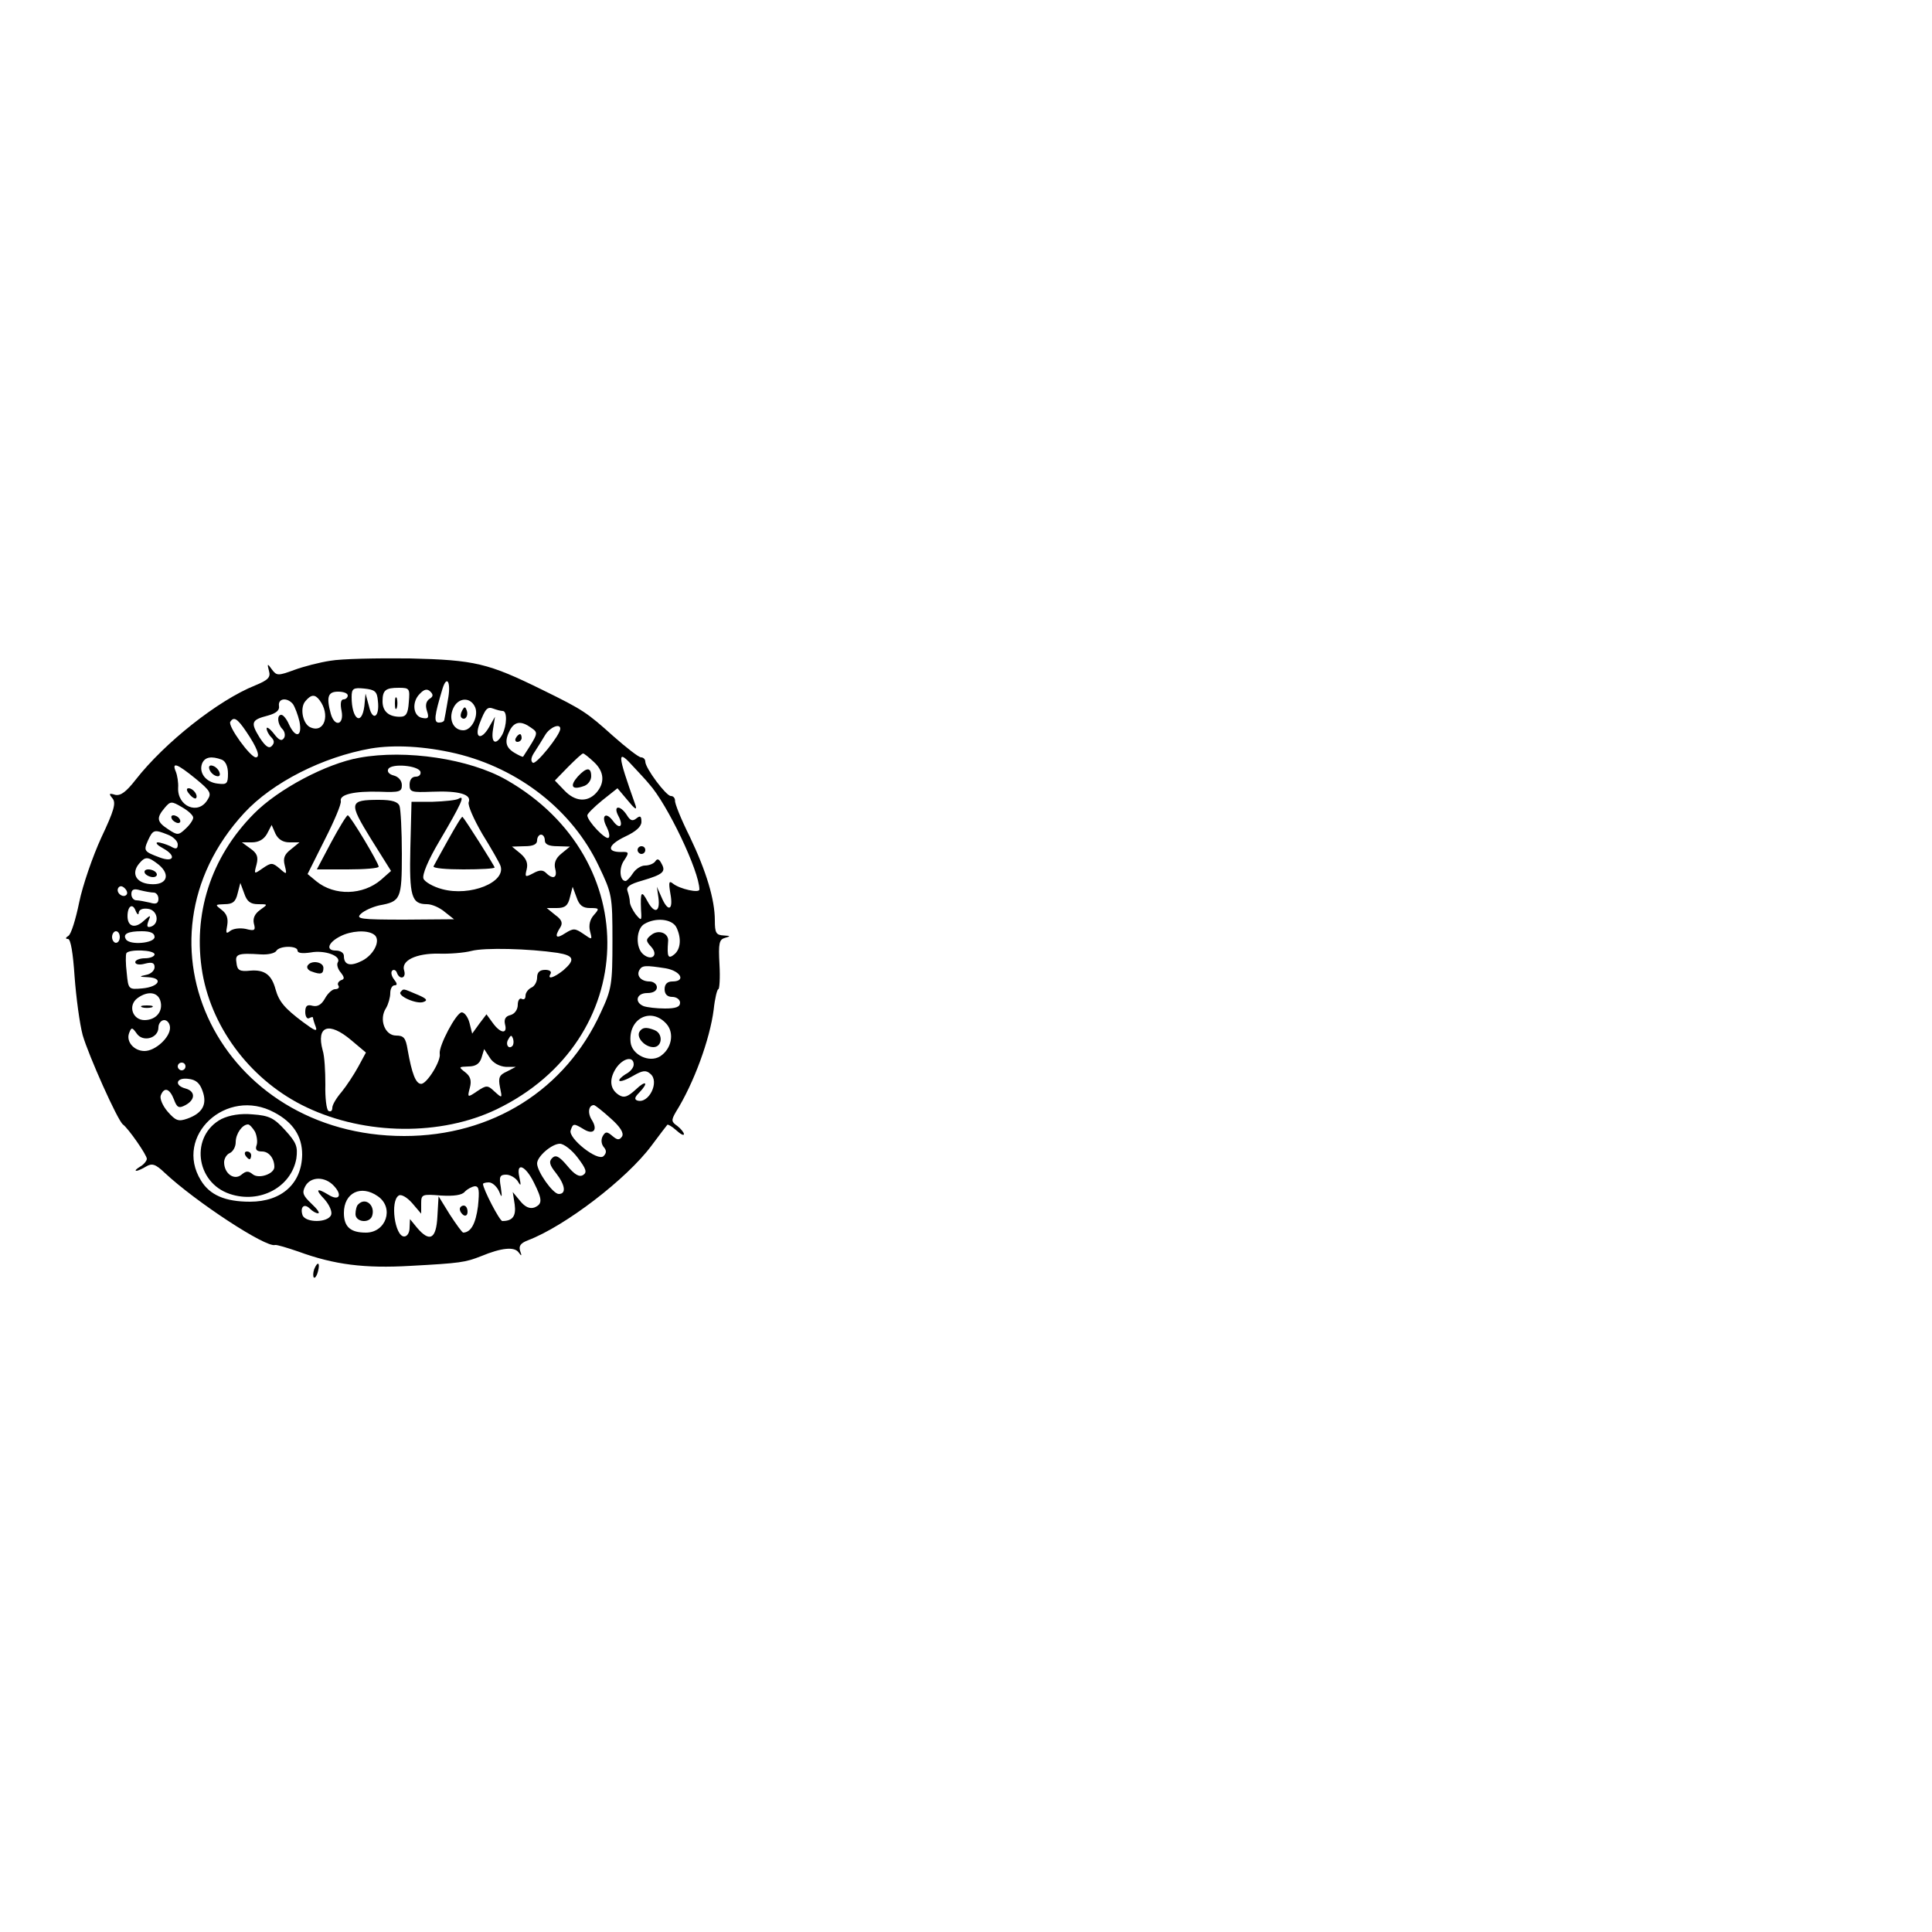 <?xml version="1.0" standalone="no"?>
<!DOCTYPE svg PUBLIC "-//W3C//DTD SVG 20010904//EN"
 "http://www.w3.org/TR/2001/REC-SVG-20010904/DTD/svg10.dtd">
<svg version="1.0" xmlns="http://www.w3.org/2000/svg"
 width="500pt" height="500pt" viewBox="0 0 500 500"
 preserveAspectRatio="xMidYMid meet">

<g transform="translate(0,500) scale(0.1,-0.1)"
fill="#000000" stroke="none">
<path d="M855 3290 c-27 -4 -70 -15 -94 -24 -41 -15 -45 -15 -57 1 -12 17 -13
16 -8 -3 5 -17 -2 -24 -36 -38 -95 -38 -234 -148 -309 -244 -25 -32 -39 -42
-53 -39 -16 5 -17 3 -7 -9 10 -12 4 -32 -29 -102 -22 -48 -48 -123 -57 -167
-9 -44 -21 -83 -28 -87 -8 -5 -8 -8 -1 -8 7 0 13 -37 17 -97 4 -54 13 -122 21
-152 15 -52 90 -220 104 -231 14 -10 62 -79 62 -89 0 -5 -8 -15 -17 -20 -10
-6 -15 -11 -10 -11 4 0 15 5 25 11 15 9 24 7 48 -16 80 -75 263 -195 286 -187
4 1 31 -7 60 -17 93 -34 171 -44 291 -37 129 7 141 9 182 25 53 22 86 25 97
10 8 -11 9 -10 4 4 -4 13 2 20 20 27 97 37 256 159 320 245 21 28 39 52 41 54
1 2 12 -4 23 -14 11 -10 20 -15 20 -10 0 4 -8 14 -17 21 -16 11 -16 15 -4 36
47 75 88 188 98 265 3 29 9 53 12 53 3 0 5 29 3 64 -3 55 -1 65 15 69 14 4 14
5 -4 6 -20 1 -23 7 -23 39 0 54 -22 127 -65 217 -22 44 -39 86 -38 93 0 6 -4
12 -11 12 -12 0 -66 72 -66 89 0 6 -5 11 -11 11 -6 0 -38 25 -72 55 -68 61
-78 68 -182 119 -142 70 -176 78 -345 82 -85 1 -177 -1 -205 -6z m304 -102
c-4 -24 -8 -46 -9 -50 0 -5 -6 -8 -14 -8 -14 0 -12 17 9 87 12 39 23 16 14
-29z m-181 -2 c5 -42 -14 -54 -23 -14 l-9 33 -3 -32 c-7 -54 -33 -34 -33 23 0
22 4 25 33 22 27 -3 33 -7 35 -32z m80 -3 c-2 -30 -7 -38 -23 -38 -29 0 -45
14 -45 40 0 29 8 35 42 35 28 0 29 -2 26 -37z m53 8 c-8 -6 -11 -16 -6 -31 6
-18 3 -21 -12 -18 -24 4 -28 41 -7 62 12 13 20 14 28 6 8 -8 7 -13 -3 -19z
m-211 9 c0 -5 -5 -10 -11 -10 -7 0 -9 -11 -5 -30 7 -36 -18 -43 -28 -7 -12 44
-7 57 19 57 14 0 25 -4 25 -10z m-73 -12 c28 -37 13 -85 -22 -71 -21 7 -30 50
-15 68 15 18 25 19 37 3z m-69 -10 c5 -7 13 -28 17 -45 8 -40 -10 -45 -27 -8
-6 14 -15 25 -20 25 -12 0 -10 -24 3 -37 6 -6 8 -17 4 -23 -6 -9 -13 -6 -26
11 -10 13 -19 19 -19 14 0 -6 5 -16 12 -23 8 -8 9 -15 1 -23 -7 -7 -16 -1 -31
22 -24 39 -22 46 21 57 22 6 31 14 29 25 -3 20 21 23 36 5z m470 -5 c13 -22
-6 -63 -29 -63 -26 0 -39 29 -26 57 12 27 42 30 55 6z m73 -13 c12 0 11 -37
-1 -61 -17 -30 -30 -22 -24 14 l5 32 -16 -28 c-20 -34 -38 -27 -24 10 15 39
20 45 36 39 8 -3 19 -6 24 -6z m-664 -53 c28 -41 38 -67 25 -67 -14 0 -73 81
-66 92 9 14 18 9 41 -25z m737 10 c20 -14 20 -13 -20 -75 -1 -2 -11 3 -23 10
-23 14 -26 30 -11 59 12 22 29 24 54 6z m76 -3 c0 -16 -63 -94 -71 -88 -6 4
-5 14 4 27 8 12 20 32 28 45 12 20 39 31 39 16z m-270 -64 c163 -39 301 -147
369 -290 35 -73 36 -78 36 -195 0 -112 -2 -125 -30 -185 -91 -200 -281 -320
-509 -320 -475 0 -723 501 -414 836 73 79 203 145 328 167 60 10 139 6 220
-13z m357 -22 c27 -25 29 -54 6 -80 -23 -25 -55 -23 -83 7 l-24 25 34 35 c19
19 36 35 39 35 3 0 15 -10 28 -22z m-963 6 c10 -4 16 -18 16 -36 0 -26 -3 -29
-26 -26 -31 3 -50 28 -41 52 7 17 24 20 51 10z m1067 -20 c13 -14 31 -33 39
-43 47 -52 130 -226 130 -273 0 -10 -50 1 -68 15 -11 9 -12 4 -7 -26 8 -43 -6
-49 -23 -9 l-12 27 4 -28 c5 -38 -10 -43 -28 -10 -16 30 -19 26 -17 -22 2 -29
1 -29 -14 -11 -8 11 -15 25 -15 32 0 7 -3 19 -6 28 -4 11 6 18 38 27 54 16 62
23 50 44 -6 12 -11 14 -16 6 -4 -6 -16 -11 -27 -11 -10 0 -24 -9 -31 -20 -7
-11 -16 -20 -19 -20 -15 0 -18 33 -4 53 14 21 13 23 -8 22 -39 0 -33 19 11 40
28 13 42 26 42 38 0 15 -3 17 -13 9 -10 -8 -16 -6 -25 9 -17 26 -36 25 -22 -2
15 -27 4 -38 -14 -13 -19 25 -31 12 -16 -16 6 -12 9 -25 5 -28 -7 -7 -55 43
-55 58 0 4 18 22 39 39 l39 31 27 -32 c17 -21 24 -26 20 -13 -49 138 -49 149
-4 99z m-1135 -29 c39 -32 42 -38 31 -55 -24 -40 -78 -17 -76 31 1 13 -2 32
-6 42 -11 26 3 21 51 -18z m-6 -101 c0 -6 -9 -19 -20 -29 -18 -17 -21 -17 -45
-1 -29 19 -31 29 -9 55 15 18 18 18 45 2 16 -9 29 -21 29 -27z m-66 -44 c14
-5 26 -17 26 -25 0 -12 -4 -14 -19 -5 -11 5 -26 10 -33 10 -7 -1 0 -8 15 -16
34 -19 27 -37 -10 -23 -40 15 -42 17 -30 44 13 28 16 29 51 15z m-23 -78 c32
-27 20 -54 -23 -50 -36 3 -49 28 -28 53 16 19 23 19 51 -3z m-84 -78 c-9 -9
-28 6 -21 18 4 6 10 6 17 -1 6 -6 8 -13 4 -17z m71 6 c6 0 12 -7 12 -16 0 -12
-6 -15 -22 -10 -13 3 -29 6 -35 6 -7 0 -13 7 -13 16 0 12 6 15 23 10 12 -3 28
-6 35 -6z m-39 -52 c1 8 10 12 24 10 25 -3 31 -38 8 -46 -10 -3 -12 0 -7 14 7
17 6 17 -13 0 -22 -20 -41 -14 -41 13 0 26 13 35 21 14 4 -10 8 -12 8 -5z
m1391 -37 c14 -28 12 -57 -5 -71 -16 -13 -19 -6 -16 33 3 22 -25 33 -44 17
-14 -11 -14 -15 0 -30 20 -22 2 -38 -20 -20 -21 17 -19 67 3 79 29 17 70 13
82 -8z m-1440 -26 c0 -8 -4 -15 -10 -15 -5 0 -10 7 -10 15 0 8 5 15 10 15 6 0
10 -7 10 -15z m90 0 c0 -16 -64 -22 -74 -6 -9 14 5 21 41 21 23 0 33 -5 33
-15z m0 -45 c0 -5 -11 -10 -25 -10 -14 0 -25 -5 -25 -10 0 -6 11 -8 25 -4 19
5 25 2 25 -9 0 -9 -10 -18 -22 -20 -19 -4 -18 -5 5 -6 41 -2 29 -25 -15 -29
-35 -3 -36 -3 -40 40 -3 24 -3 46 -1 51 6 11 73 9 73 -3z m1323 -36 c39 -7 53
-34 17 -34 -13 0 -20 -7 -20 -20 0 -13 7 -20 20 -20 11 0 20 -7 20 -15 0 -11
-11 -15 -39 -15 -22 0 -46 3 -55 6 -25 10 -19 34 9 34 16 0 25 6 25 15 0 8 -9
15 -19 15 -22 0 -35 15 -26 30 7 12 16 12 68 4z m-1308 -84 c8 -27 -11 -50
-41 -50 -31 0 -44 38 -18 57 26 19 52 16 59 -7z m1310 -60 c21 -24 13 -65 -17
-84 -28 -17 -72 4 -76 36 -7 62 53 93 93 48z m-1285 -10 c0 -25 -38 -60 -66
-60 -27 0 -48 24 -40 46 6 16 8 16 20 -1 16 -23 56 -12 56 16 0 10 7 19 15 19
8 0 15 -9 15 -20z m1200 -95 c0 -8 -9 -19 -21 -25 -11 -7 -18 -14 -16 -17 3
-3 19 3 36 13 24 14 33 15 44 5 25 -20 -4 -79 -34 -69 -8 3 -6 9 5 20 26 27
18 34 -9 8 -21 -19 -30 -22 -43 -14 -24 15 -26 41 -8 69 18 27 46 33 46 10z
m-1160 -5 c0 -5 -4 -10 -10 -10 -5 0 -10 5 -10 10 0 6 5 10 10 10 6 0 10 -4
10 -10z m44 -63 c13 -35 0 -58 -39 -72 -23 -8 -30 -6 -51 18 -13 15 -21 34
-18 42 9 23 23 18 34 -10 8 -22 13 -24 30 -15 26 14 26 36 0 43 -30 8 -24 29
7 25 20 -2 30 -11 37 -31z m186 -56 c49 -26 72 -62 72 -109 -1 -75 -53 -122
-135 -122 -64 0 -104 17 -127 55 -71 115 66 243 190 176z m870 -15 c25 -22 35
-38 30 -47 -7 -10 -12 -10 -25 1 -14 12 -18 12 -25 0 -5 -9 -4 -20 2 -28 8 -9
8 -16 0 -24 -15 -15 -93 47 -85 67 6 18 8 18 33 3 25 -16 38 -3 22 23 -12 18
-9 39 5 39 3 0 22 -15 43 -34z m-85 -102 c22 -29 25 -38 14 -45 -10 -6 -22 1
-41 24 -21 25 -30 29 -39 20 -9 -9 -7 -18 10 -39 24 -31 27 -54 7 -54 -15 0
-56 58 -56 79 0 18 38 51 59 51 10 0 31 -16 46 -36z m-113 -65 c22 -44 22 -55
1 -64 -12 -4 -24 1 -37 17 l-19 23 5 -32 c4 -30 -5 -43 -32 -43 -7 0 -50 83
-50 96 0 2 7 4 15 4 9 0 20 -10 26 -22 8 -20 9 -18 5 10 -5 27 -2 32 14 32 10
0 24 -8 30 -17 8 -14 9 -12 4 11 -9 40 16 30 38 -15z m-517 -9 c22 -24 12 -39
-15 -22 -31 19 -35 14 -10 -12 13 -15 20 -32 17 -40 -8 -21 -66 -21 -74 -1 -7
21 4 32 19 17 7 -7 16 -12 21 -12 6 0 -2 11 -17 25 -22 21 -25 28 -16 45 14
26 52 26 75 0z m372 -52 c-6 -45 -18 -67 -38 -68 -3 0 -18 21 -35 47 l-29 47
-3 -52 c-3 -59 -20 -68 -53 -29 l-18 22 -1 -22 c0 -13 -6 -23 -14 -23 -24 0
-37 92 -14 106 6 4 21 -4 35 -20 l23 -27 0 26 c0 24 2 25 51 21 34 -2 55 1 62
10 7 7 18 13 26 14 11 0 12 -11 8 -52z m-259 26 c43 -30 21 -94 -31 -94 -40 0
-57 15 -57 51 0 52 44 74 88 43z"/>
<path d="M1022 3180 c0 -14 2 -19 5 -12 2 6 2 18 0 25 -3 6 -5 1 -5 -13z"/>
<path d="M1196 3161 c-4 -7 -5 -15 -2 -18 9 -9 19 4 14 18 -4 11 -6 11 -12 0z"/>
<path d="M1335 3090 c-3 -5 -1 -10 4 -10 6 0 11 5 11 10 0 6 -2 10 -4 10 -3 0
-8 -4 -11 -10z"/>
<path d="M930 3039 c-85 -15 -210 -81 -273 -145 -112 -113 -159 -261 -133
-413 26 -147 130 -281 270 -347 152 -72 347 -74 491 -5 371 179 385 648 25
853 -95 54 -259 79 -380 57z m158 -36 c2 -7 -3 -13 -12 -13 -10 0 -16 -8 -16
-21 0 -19 5 -20 58 -18 70 3 103 -7 95 -27 -3 -8 13 -44 35 -82 23 -37 44 -74
47 -82 16 -43 -78 -81 -151 -61 -23 6 -45 19 -48 27 -4 10 12 48 41 97 56 95
68 121 50 110 -6 -4 -37 -7 -67 -8 l-55 0 -3 -119 c-3 -126 3 -146 43 -146 13
0 33 -9 46 -20 l24 -19 -128 -1 c-115 0 -127 2 -113 15 8 8 30 18 48 22 55 10
58 16 58 133 0 60 -3 115 -6 124 -4 11 -19 16 -53 16 -78 0 -79 -7 -21 -101
l52 -83 -26 -23 c-47 -40 -120 -42 -167 -4 l-23 19 44 88 c25 49 44 94 42 101
-4 17 35 26 101 24 51 -2 57 0 57 17 0 12 -9 22 -21 25 -12 3 -18 10 -14 17 9
15 77 9 83 -7z m-339 -183 l26 0 -22 -18 c-17 -13 -21 -23 -16 -42 6 -24 5
-24 -13 -8 -19 16 -22 16 -44 1 -23 -16 -23 -16 -16 10 5 20 1 29 -16 41 l-22
16 26 0 c18 0 31 8 39 22 l12 23 10 -23 c7 -14 19 -22 36 -22z m661 5 c0 -10
10 -15 33 -15 l32 -1 -22 -18 c-15 -12 -20 -25 -16 -40 6 -23 -6 -28 -24 -10
-8 8 -17 8 -33 -1 -21 -11 -22 -10 -17 10 4 16 -1 28 -16 41 l-22 18 33 1 c22
0 32 5 32 15 0 8 5 15 10 15 6 0 10 -7 10 -15z m-742 -165 c26 0 26 0 5 -15
-14 -10 -19 -22 -16 -35 5 -18 2 -20 -21 -14 -15 3 -32 1 -40 -5 -11 -9 -12
-6 -8 14 3 18 -1 30 -14 40 -18 14 -18 14 7 15 21 0 29 6 34 28 l7 27 10 -27
c7 -21 16 -28 36 -28z m859 -10 c24 0 25 -1 10 -18 -10 -11 -14 -26 -10 -42 6
-23 6 -23 -17 -7 -22 15 -26 15 -47 2 -24 -16 -29 -10 -13 15 7 11 4 20 -13
32 l-22 18 26 0 c21 0 29 6 34 28 l7 27 10 -27 c7 -21 16 -28 35 -28z m-560
-68 c20 -12 3 -51 -29 -68 -31 -16 -48 -12 -48 12 0 8 -9 14 -21 14 -27 0 -20
21 12 37 27 14 68 17 86 5z m-197 -42 c0 -7 13 -8 34 -5 36 7 81 -9 70 -26 -3
-5 0 -17 8 -26 10 -13 10 -17 0 -20 -6 -3 -10 -9 -6 -14 3 -5 -1 -9 -9 -9 -7
0 -19 -11 -26 -24 -9 -16 -19 -22 -32 -19 -14 4 -19 0 -19 -16 0 -12 5 -19 10
-16 6 3 10 4 10 1 0 -2 3 -13 7 -23 5 -14 -2 -11 -33 12 -48 36 -62 53 -71 85
-10 37 -28 51 -65 48 -28 -3 -34 1 -36 20 -4 23 3 26 64 22 18 -1 35 3 39 9 8
14 55 14 55 1z m673 -6 c43 -7 46 -18 15 -45 -25 -20 -43 -25 -33 -9 3 6 -3
10 -14 10 -14 0 -21 -6 -21 -20 0 -11 -7 -23 -15 -26 -8 -4 -15 -13 -15 -21 0
-8 -4 -11 -10 -8 -5 3 -10 -4 -10 -15 0 -13 -8 -24 -19 -27 -13 -3 -17 -11
-14 -24 7 -26 -12 -24 -32 4 l-16 22 -19 -25 -18 -25 -7 28 c-4 15 -13 27 -20
27 -14 0 -60 -87 -57 -107 4 -18 -33 -78 -48 -78 -14 0 -24 26 -35 88 -5 31
-10 37 -30 37 -29 0 -45 42 -26 71 6 10 11 28 11 39 0 11 5 20 11 20 8 0 7 5
-1 15 -7 9 -9 19 -5 23 4 4 10 1 12 -5 7 -20 25 -15 19 5 -9 26 31 45 89 44
27 -1 66 2 85 7 34 9 149 6 223 -5z m-534 -226 l38 -32 -20 -37 c-11 -20 -30
-49 -43 -65 -13 -15 -24 -33 -24 -41 0 -8 -4 -11 -10 -8 -5 3 -9 34 -8 68 0
34 -2 74 -7 89 -17 63 16 75 74 26z m417 -15 c-10 -10 -19 5 -10 18 6 11 8 11
12 0 2 -7 1 -15 -2 -18z m-17 -54 l26 0 -23 -12 c-20 -9 -23 -16 -18 -41 6
-29 6 -29 -14 -11 -18 17 -21 17 -45 1 -25 -17 -26 -17 -19 9 5 19 1 30 -12
40 -18 14 -17 14 8 15 19 0 29 7 34 22 l7 23 15 -23 c8 -13 25 -22 41 -23z"/>
<path d="M857 2820 l-37 -70 80 0 c44 0 80 3 80 7 0 10 -74 133 -80 133 -3 0
-22 -31 -43 -70z"/>
<path d="M1160 2827 c-19 -34 -36 -65 -38 -69 -2 -5 33 -8 77 -8 45 0 81 2 81
5 0 4 -76 124 -83 131 -2 2 -18 -25 -37 -59z"/>
<path d="M796 2501 c-3 -5 1 -12 10 -15 24 -9 31 -7 31 9 0 16 -32 21 -41 6z"/>
<path d="M1037 2433 c-10 -10 42 -33 59 -26 12 4 8 9 -16 19 -38 16 -35 16
-43 7z"/>
<path d="M1495 2990 c-21 -24 -15 -35 14 -25 12 3 21 15 21 26 0 24 -12 24
-35 -1z"/>
<path d="M542 3009 c2 -7 10 -15 17 -17 8 -3 12 1 9 9 -2 7 -10 15 -17 17 -8
3 -12 -1 -9 -9z"/>
<path d="M1650 2800 c0 -5 5 -10 10 -10 6 0 10 5 10 10 0 6 -4 10 -10 10 -5 0
-10 -4 -10 -10z"/>
<path d="M490 2945 c7 -9 15 -13 17 -11 7 7 -7 26 -19 26 -6 0 -6 -6 2 -15z"/>
<path d="M445 2880 c3 -5 11 -10 16 -10 6 0 7 5 4 10 -3 6 -11 10 -16 10 -6 0
-7 -4 -4 -10z"/>
<path d="M375 2740 c3 -5 13 -10 21 -10 8 0 12 5 9 10 -3 6 -13 10 -21 10 -8
0 -12 -4 -9 -10z"/>
<path d="M368 2393 c6 -2 18 -2 25 0 6 3 1 5 -13 5 -14 0 -19 -2 -12 -5z"/>
<path d="M1655 2330 c-9 -15 14 -40 36 -40 23 0 26 35 3 44 -22 9 -32 7 -39
-4z"/>
<path d="M573 2104 c-81 -43 -68 -164 22 -194 78 -26 159 18 172 92 4 31 0 41
-29 73 -29 32 -42 38 -84 41 -32 3 -60 -2 -81 -12z m87 -33 c5 -11 7 -27 4
-35 -4 -11 0 -16 14 -16 18 0 32 -18 32 -40 0 -18 -40 -32 -56 -19 -11 9 -17
9 -29 -1 -19 -16 -45 3 -45 32 0 10 7 21 15 24 8 4 15 16 15 28 0 22 17 46 32
46 4 0 12 -9 18 -19z"/>
<path d="M635 2010 c3 -5 8 -10 11 -10 2 0 4 5 4 10 0 6 -5 10 -11 10 -5 0 -7
-4 -4 -10z"/>
<path d="M1190 1871 c0 -6 5 -13 10 -16 6 -3 10 1 10 9 0 9 -4 16 -10 16 -5 0
-10 -4 -10 -9z"/>
<path d="M927 1883 c-4 -3 -7 -15 -7 -25 0 -21 36 -25 43 -5 9 27 -17 50 -36
30z"/>
<path d="M813 1715 c-3 -9 -3 -18 -1 -21 3 -3 8 4 11 16 6 23 -1 27 -10 5z"/>
</g>
</svg>
